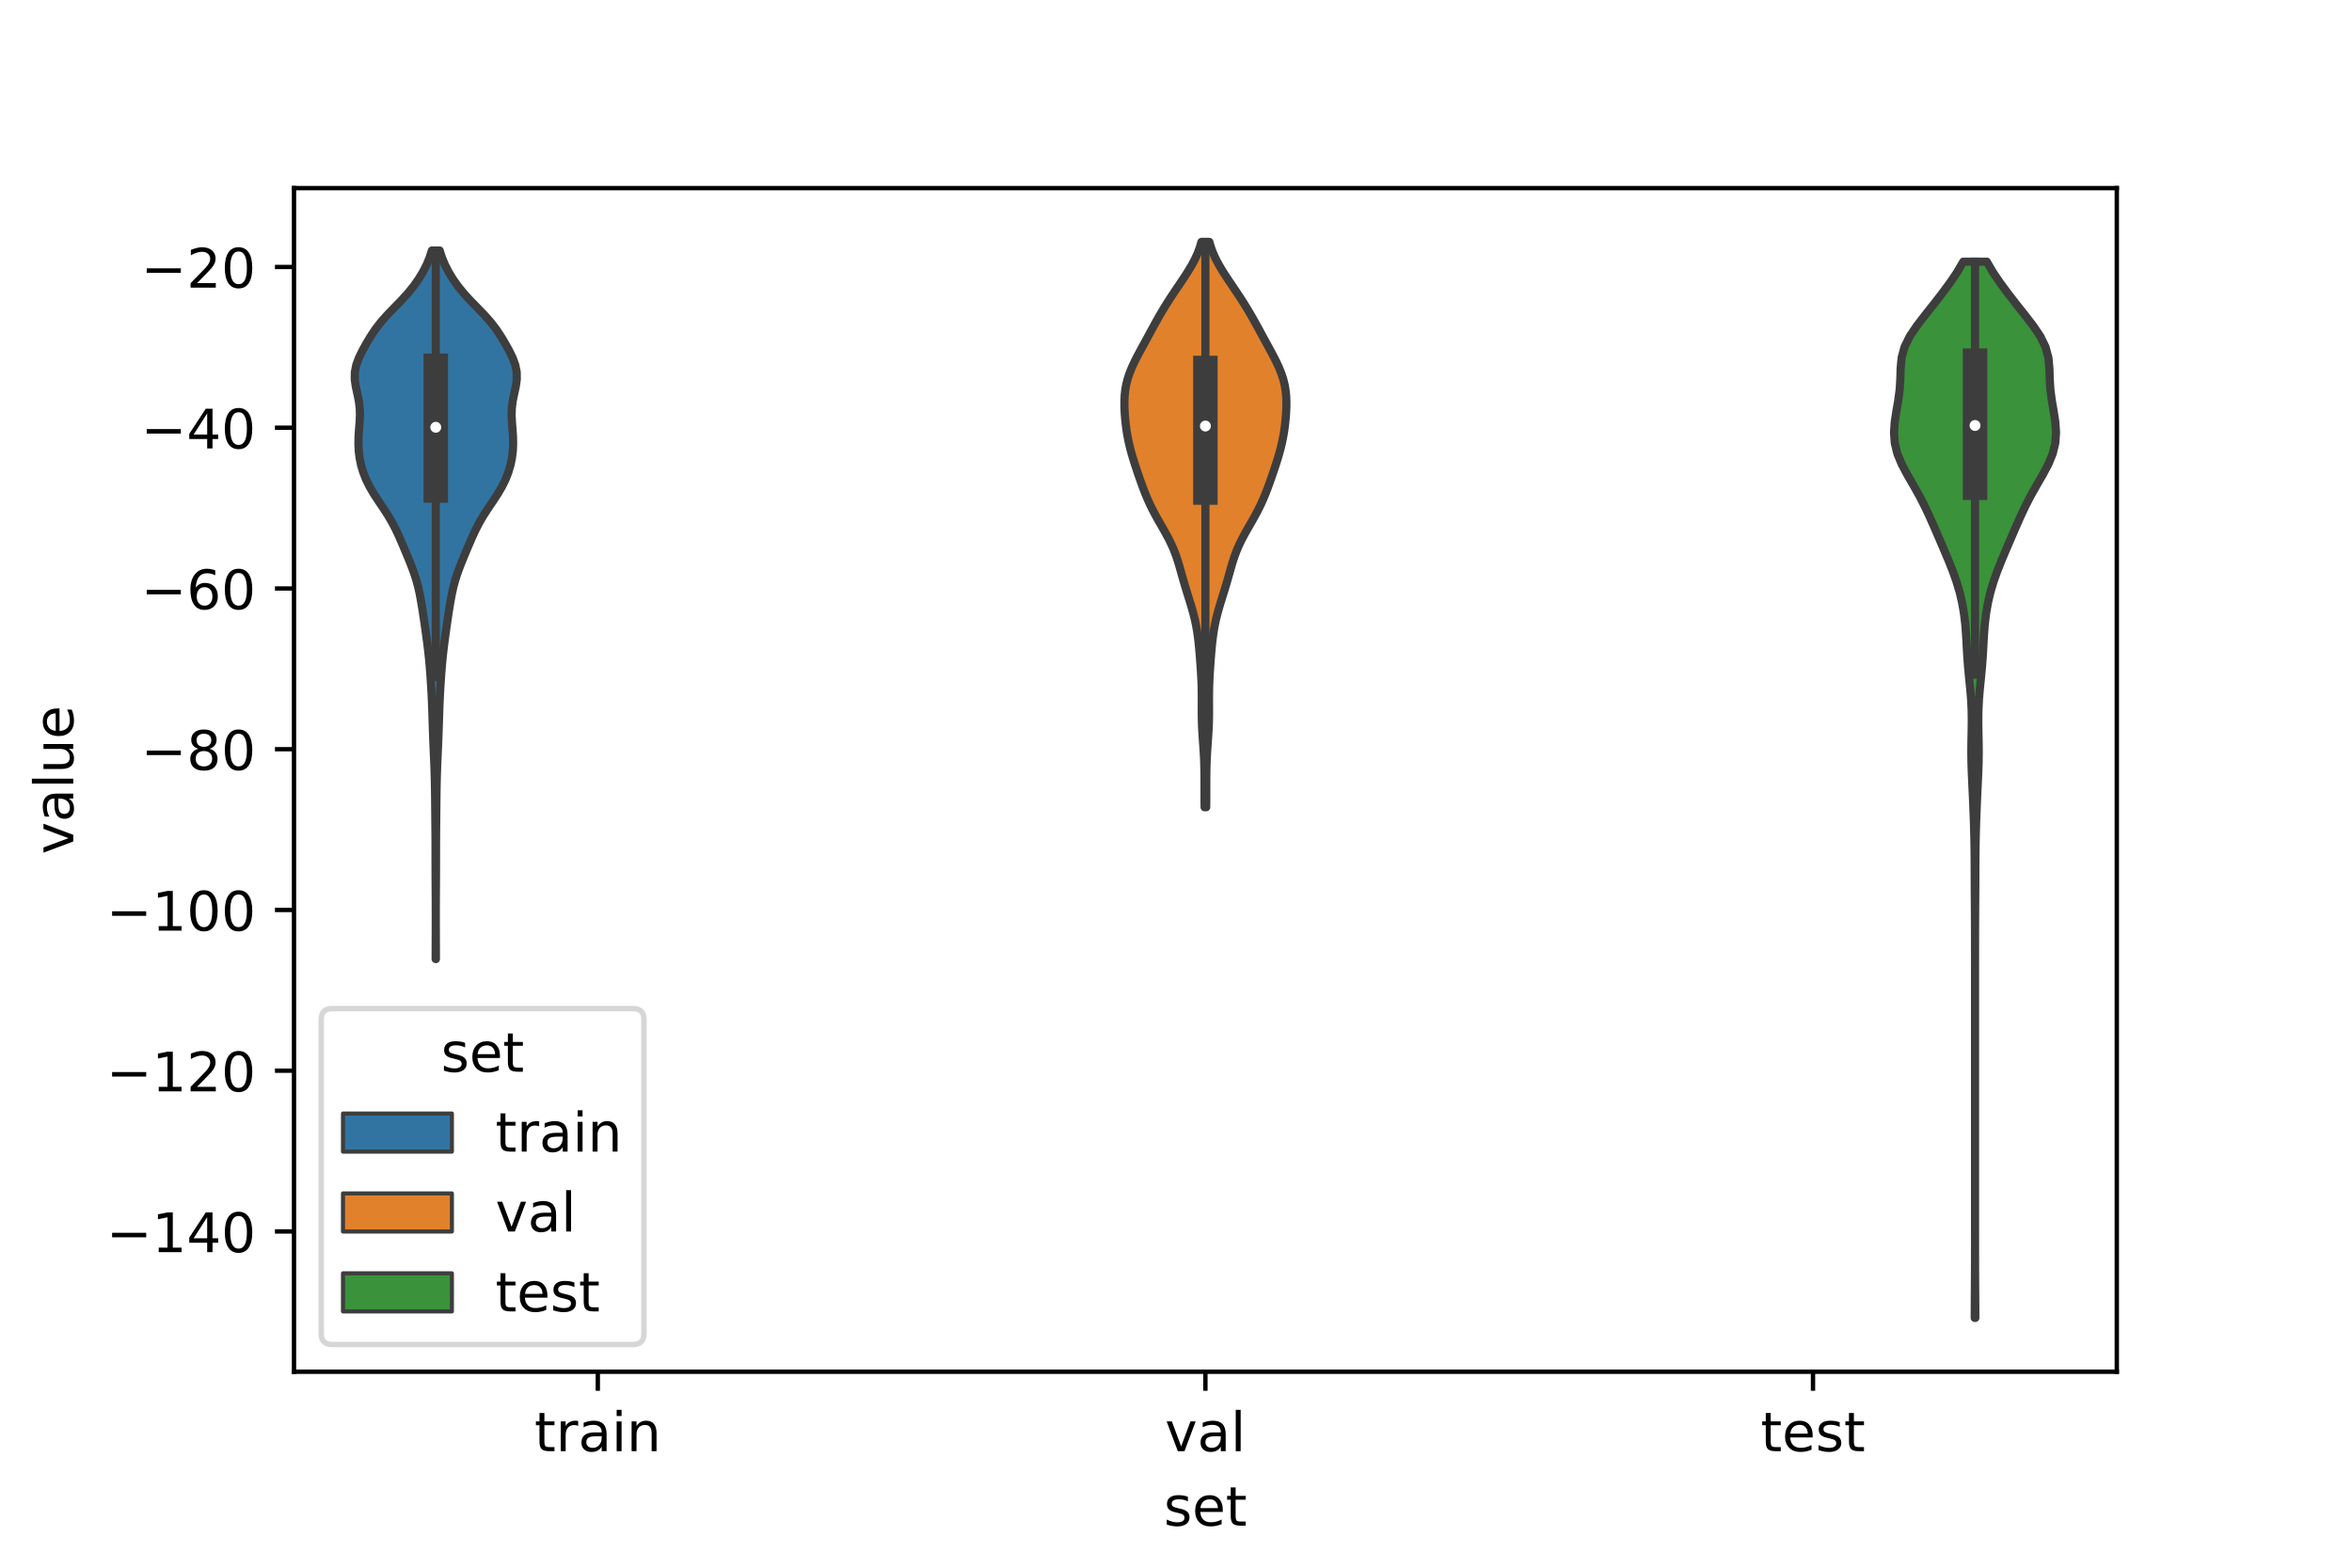 <?xml version="1.0" encoding="utf-8" standalone="no"?>
<!DOCTYPE svg PUBLIC "-//W3C//DTD SVG 1.1//EN"
  "http://www.w3.org/Graphics/SVG/1.1/DTD/svg11.dtd">
<!-- Created with matplotlib (https://matplotlib.org/) -->
<svg height="288pt" version="1.1" viewBox="0 0 432 288" width="432pt" xmlns="http://www.w3.org/2000/svg" xmlns:xlink="http://www.w3.org/1999/xlink">
 <defs>
  <style type="text/css">*{stroke-linecap:butt;stroke-linejoin:round;}</style>
 </defs>
 <g id="figure_1">
  <g id="patch_1">
   <path d="M 0 288 
L 432 288 
L 432 0 
L 0 0 
z
" style="fill:#ffffff;"/>
  </g>
  <g id="axes_1">
   <g id="patch_2">
    <path d="M 54 252 
L 388.8 252 
L 388.8 34.56 
L 54 34.56 
z
" style="fill:#ffffff;"/>
   </g>
   <g id="PolyCollection_1">
    <defs>
     <path d="M 80.065 -111.809 
L 80.015 -111.809 
L 80.017 -113.124 
L 80.022 -114.439 
L 80.027 -115.754 
L 80.032 -117.069 
L 80.035 -118.384 
L 80.036 -119.699 
L 80.035 -121.013 
L 80.031 -122.328 
L 80.024 -123.643 
L 80.016 -124.958 
L 80.008 -126.273 
L 80.001 -127.588 
L 79.997 -128.903 
L 79.995 -130.218 
L 79.994 -131.532 
L 79.992 -132.847 
L 79.986 -134.162 
L 79.977 -135.477 
L 79.964 -136.792 
L 79.951 -138.107 
L 79.938 -139.422 
L 79.925 -140.737 
L 79.911 -142.051 
L 79.891 -143.366 
L 79.864 -144.681 
L 79.827 -145.996 
L 79.78 -147.311 
L 79.724 -148.626 
L 79.666 -149.941 
L 79.609 -151.256 
L 79.558 -152.57 
L 79.511 -153.885 
L 79.469 -155.2 
L 79.427 -156.515 
L 79.383 -157.83 
L 79.332 -159.145 
L 79.27 -160.46 
L 79.196 -161.775 
L 79.112 -163.09 
L 79.02 -164.404 
L 78.916 -165.719 
L 78.795 -167.034 
L 78.653 -168.349 
L 78.494 -169.664 
L 78.321 -170.979 
L 78.14 -172.294 
L 77.953 -173.609 
L 77.758 -174.923 
L 77.554 -176.238 
L 77.336 -177.553 
L 77.093 -178.868 
L 76.802 -180.183 
L 76.444 -181.498 
L 76.014 -182.813 
L 75.524 -184.128 
L 74.996 -185.442 
L 74.45 -186.757 
L 73.892 -188.072 
L 73.319 -189.387 
L 72.708 -190.702 
L 72.028 -192.017 
L 71.257 -193.332 
L 70.404 -194.647 
L 69.514 -195.961 
L 68.655 -197.276 
L 67.885 -198.591 
L 67.236 -199.906 
L 66.717 -201.221 
L 66.322 -202.536 
L 66.048 -203.851 
L 65.887 -205.166 
L 65.83 -206.48 
L 65.857 -207.795 
L 65.943 -209.11 
L 66.047 -210.425 
L 66.11 -211.74 
L 66.071 -213.055 
L 65.901 -214.37 
L 65.63 -215.685 
L 65.344 -217 
L 65.16 -218.314 
L 65.175 -219.629 
L 65.434 -220.944 
L 65.919 -222.259 
L 66.559 -223.574 
L 67.286 -224.889 
L 68.072 -226.204 
L 68.947 -227.519 
L 69.96 -228.833 
L 71.127 -230.148 
L 72.398 -231.463 
L 73.68 -232.778 
L 74.882 -234.093 
L 75.952 -235.408 
L 76.882 -236.723 
L 77.681 -238.038 
L 78.355 -239.352 
L 78.902 -240.667 
L 79.321 -241.982 
L 80.759 -241.982 
L 80.759 -241.982 
L 81.178 -240.667 
L 81.725 -239.352 
L 82.399 -238.038 
L 83.198 -236.723 
L 84.128 -235.408 
L 85.198 -234.093 
L 86.4 -232.778 
L 87.682 -231.463 
L 88.953 -230.148 
L 90.12 -228.833 
L 91.133 -227.519 
L 92.008 -226.204 
L 92.794 -224.889 
L 93.521 -223.574 
L 94.161 -222.259 
L 94.646 -220.944 
L 94.905 -219.629 
L 94.92 -218.314 
L 94.736 -217 
L 94.45 -215.685 
L 94.179 -214.37 
L 94.009 -213.055 
L 93.97 -211.74 
L 94.033 -210.425 
L 94.137 -209.11 
L 94.223 -207.795 
L 94.25 -206.48 
L 94.193 -205.166 
L 94.032 -203.851 
L 93.758 -202.536 
L 93.363 -201.221 
L 92.844 -199.906 
L 92.195 -198.591 
L 91.425 -197.276 
L 90.566 -195.961 
L 89.676 -194.647 
L 88.823 -193.332 
L 88.052 -192.017 
L 87.372 -190.702 
L 86.761 -189.387 
L 86.188 -188.072 
L 85.63 -186.757 
L 85.084 -185.442 
L 84.556 -184.128 
L 84.066 -182.813 
L 83.636 -181.498 
L 83.278 -180.183 
L 82.987 -178.868 
L 82.744 -177.553 
L 82.526 -176.238 
L 82.322 -174.923 
L 82.127 -173.609 
L 81.94 -172.294 
L 81.759 -170.979 
L 81.586 -169.664 
L 81.427 -168.349 
L 81.285 -167.034 
L 81.164 -165.719 
L 81.06 -164.404 
L 80.968 -163.09 
L 80.884 -161.775 
L 80.81 -160.46 
L 80.748 -159.145 
L 80.697 -157.83 
L 80.653 -156.515 
L 80.611 -155.2 
L 80.569 -153.885 
L 80.522 -152.57 
L 80.471 -151.256 
L 80.414 -149.941 
L 80.356 -148.626 
L 80.3 -147.311 
L 80.253 -145.996 
L 80.216 -144.681 
L 80.189 -143.366 
L 80.169 -142.051 
L 80.155 -140.737 
L 80.142 -139.422 
L 80.129 -138.107 
L 80.116 -136.792 
L 80.103 -135.477 
L 80.094 -134.162 
L 80.088 -132.847 
L 80.086 -131.532 
L 80.085 -130.218 
L 80.083 -128.903 
L 80.079 -127.588 
L 80.072 -126.273 
L 80.064 -124.958 
L 80.056 -123.643 
L 80.049 -122.328 
L 80.045 -121.013 
L 80.044 -119.699 
L 80.045 -118.384 
L 80.048 -117.069 
L 80.053 -115.754 
L 80.058 -114.439 
L 80.063 -113.124 
L 80.065 -111.809 
z
" id="m40cc98c087" style="stroke:#3d3d3d;stroke-width:1.5;"/>
    </defs>
    <g clip-path="url(#p423069443e)">
     <use style="fill:#3274a1;stroke:#3d3d3d;stroke-width:1.5;" x="0" xlink:href="#m40cc98c087" y="288"/>
    </g>
   </g>
   <g id="PolyCollection_2">
    <defs>
     <path d="M 221.545 -139.699 
L 221.255 -139.699 
L 221.243 -140.748 
L 221.237 -141.798 
L 221.235 -142.847 
L 221.235 -143.896 
L 221.234 -144.945 
L 221.226 -145.994 
L 221.207 -147.043 
L 221.175 -148.092 
L 221.127 -149.141 
L 221.065 -150.19 
L 220.994 -151.239 
L 220.919 -152.288 
L 220.85 -153.337 
L 220.793 -154.386 
L 220.754 -155.435 
L 220.734 -156.484 
L 220.729 -157.533 
L 220.733 -158.582 
L 220.736 -159.632 
L 220.731 -160.681 
L 220.712 -161.73 
L 220.677 -162.779 
L 220.626 -163.828 
L 220.563 -164.877 
L 220.492 -165.926 
L 220.414 -166.975 
L 220.331 -168.024 
L 220.238 -169.073 
L 220.13 -170.122 
L 220.002 -171.171 
L 219.845 -172.22 
L 219.654 -173.269 
L 219.427 -174.318 
L 219.163 -175.367 
L 218.869 -176.417 
L 218.552 -177.466 
L 218.225 -178.515 
L 217.898 -179.564 
L 217.58 -180.613 
L 217.276 -181.662 
L 216.981 -182.711 
L 216.686 -183.76 
L 216.374 -184.809 
L 216.027 -185.858 
L 215.631 -186.907 
L 215.175 -187.956 
L 214.661 -189.005 
L 214.098 -190.054 
L 213.504 -191.103 
L 212.9 -192.152 
L 212.31 -193.201 
L 211.751 -194.251 
L 211.232 -195.3 
L 210.758 -196.349 
L 210.323 -197.398 
L 209.919 -198.447 
L 209.537 -199.496 
L 209.169 -200.545 
L 208.811 -201.594 
L 208.464 -202.643 
L 208.132 -203.692 
L 207.822 -204.741 
L 207.541 -205.79 
L 207.295 -206.839 
L 207.087 -207.888 
L 206.914 -208.937 
L 206.774 -209.986 
L 206.663 -211.035 
L 206.58 -212.085 
L 206.53 -213.134 
L 206.52 -214.183 
L 206.562 -215.232 
L 206.668 -216.281 
L 206.849 -217.33 
L 207.114 -218.379 
L 207.462 -219.428 
L 207.886 -220.477 
L 208.373 -221.526 
L 208.905 -222.575 
L 209.465 -223.624 
L 210.037 -224.673 
L 210.609 -225.722 
L 211.179 -226.771 
L 211.749 -227.82 
L 212.326 -228.87 
L 212.918 -229.919 
L 213.532 -230.968 
L 214.172 -232.017 
L 214.838 -233.066 
L 215.527 -234.115 
L 216.232 -235.164 
L 216.942 -236.213 
L 217.641 -237.262 
L 218.311 -238.311 
L 218.933 -239.36 
L 219.49 -240.409 
L 219.967 -241.458 
L 220.36 -242.507 
L 220.669 -243.556 
L 222.131 -243.556 
L 222.131 -243.556 
L 222.44 -242.507 
L 222.833 -241.458 
L 223.31 -240.409 
L 223.867 -239.36 
L 224.489 -238.311 
L 225.159 -237.262 
L 225.858 -236.213 
L 226.568 -235.164 
L 227.273 -234.115 
L 227.962 -233.066 
L 228.628 -232.017 
L 229.268 -230.968 
L 229.882 -229.919 
L 230.474 -228.87 
L 231.051 -227.82 
L 231.621 -226.771 
L 232.191 -225.722 
L 232.763 -224.673 
L 233.335 -223.624 
L 233.895 -222.575 
L 234.427 -221.526 
L 234.914 -220.477 
L 235.338 -219.428 
L 235.686 -218.379 
L 235.951 -217.33 
L 236.132 -216.281 
L 236.238 -215.232 
L 236.28 -214.183 
L 236.27 -213.134 
L 236.22 -212.085 
L 236.137 -211.035 
L 236.026 -209.986 
L 235.886 -208.937 
L 235.713 -207.888 
L 235.505 -206.839 
L 235.259 -205.79 
L 234.978 -204.741 
L 234.668 -203.692 
L 234.336 -202.643 
L 233.989 -201.594 
L 233.631 -200.545 
L 233.263 -199.496 
L 232.881 -198.447 
L 232.477 -197.398 
L 232.042 -196.349 
L 231.568 -195.3 
L 231.049 -194.251 
L 230.49 -193.201 
L 229.9 -192.152 
L 229.296 -191.103 
L 228.702 -190.054 
L 228.139 -189.005 
L 227.625 -187.956 
L 227.169 -186.907 
L 226.773 -185.858 
L 226.426 -184.809 
L 226.114 -183.76 
L 225.819 -182.711 
L 225.524 -181.662 
L 225.22 -180.613 
L 224.902 -179.564 
L 224.575 -178.515 
L 224.248 -177.466 
L 223.931 -176.417 
L 223.637 -175.367 
L 223.373 -174.318 
L 223.146 -173.269 
L 222.955 -172.22 
L 222.798 -171.171 
L 222.67 -170.122 
L 222.562 -169.073 
L 222.469 -168.024 
L 222.386 -166.975 
L 222.308 -165.926 
L 222.237 -164.877 
L 222.174 -163.828 
L 222.123 -162.779 
L 222.088 -161.73 
L 222.069 -160.681 
L 222.064 -159.632 
L 222.067 -158.582 
L 222.071 -157.533 
L 222.066 -156.484 
L 222.046 -155.435 
L 222.007 -154.386 
L 221.95 -153.337 
L 221.881 -152.288 
L 221.806 -151.239 
L 221.735 -150.19 
L 221.673 -149.141 
L 221.625 -148.092 
L 221.593 -147.043 
L 221.574 -145.994 
L 221.566 -144.945 
L 221.565 -143.896 
L 221.565 -142.847 
L 221.563 -141.798 
L 221.557 -140.748 
L 221.545 -139.699 
z
" id="mf3808bfe05" style="stroke:#3d3d3d;stroke-width:1.5;"/>
    </defs>
    <g clip-path="url(#p423069443e)">
     <use style="fill:#e1812c;stroke:#3d3d3d;stroke-width:1.5;" x="0" xlink:href="#mf3808bfe05" y="288"/>
    </g>
   </g>
   <g id="PolyCollection_3">
    <defs>
     <path d="M 362.815 -45.884 
L 362.705 -45.884 
L 362.71 -47.844 
L 362.721 -49.804 
L 362.735 -51.764 
L 362.747 -53.724 
L 362.754 -55.684 
L 362.758 -57.644 
L 362.759 -59.604 
L 362.76 -61.564 
L 362.76 -63.524 
L 362.76 -65.484 
L 362.76 -67.444 
L 362.76 -69.405 
L 362.76 -71.365 
L 362.76 -73.325 
L 362.76 -75.285 
L 362.76 -77.245 
L 362.76 -79.205 
L 362.76 -81.165 
L 362.76 -83.125 
L 362.76 -85.085 
L 362.76 -87.045 
L 362.76 -89.005 
L 362.76 -90.965 
L 362.76 -92.926 
L 362.76 -94.886 
L 362.76 -96.846 
L 362.76 -98.806 
L 362.76 -100.766 
L 362.76 -102.726 
L 362.76 -104.686 
L 362.76 -106.646 
L 362.76 -108.606 
L 362.76 -110.566 
L 362.759 -112.526 
L 362.758 -114.486 
L 362.755 -116.446 
L 362.749 -118.407 
L 362.738 -120.367 
L 362.725 -122.327 
L 362.711 -124.287 
L 362.701 -126.247 
L 362.695 -128.207 
L 362.688 -130.167 
L 362.67 -132.127 
L 362.636 -134.087 
L 362.583 -136.047 
L 362.517 -138.007 
L 362.441 -139.967 
L 362.357 -141.927 
L 362.264 -143.888 
L 362.174 -145.848 
L 362.105 -147.808 
L 362.079 -149.768 
L 362.097 -151.728 
L 362.138 -153.688 
L 362.163 -155.648 
L 362.135 -157.608 
L 362.035 -159.568 
L 361.869 -161.528 
L 361.672 -163.488 
L 361.484 -165.448 
L 361.337 -167.408 
L 361.226 -169.369 
L 361.119 -171.329 
L 360.969 -173.289 
L 360.738 -175.249 
L 360.401 -177.209 
L 359.944 -179.169 
L 359.362 -181.129 
L 358.667 -183.089 
L 357.887 -185.049 
L 357.06 -187.009 
L 356.218 -188.969 
L 355.371 -190.929 
L 354.507 -192.89 
L 353.592 -194.85 
L 352.59 -196.81 
L 351.491 -198.77 
L 350.354 -200.73 
L 349.307 -202.69 
L 348.496 -204.65 
L 348.017 -206.61 
L 347.88 -208.57 
L 348.018 -210.53 
L 348.321 -212.49 
L 348.66 -214.45 
L 348.918 -216.41 
L 349.039 -218.371 
L 349.096 -220.331 
L 349.282 -222.291 
L 349.81 -224.251 
L 350.771 -226.211 
L 352.092 -228.171 
L 353.604 -230.131 
L 355.158 -232.091 
L 356.678 -234.051 
L 358.129 -236.011 
L 359.463 -237.971 
L 360.605 -239.931 
L 364.915 -239.931 
L 364.915 -239.931 
L 366.057 -237.971 
L 367.391 -236.011 
L 368.842 -234.051 
L 370.362 -232.091 
L 371.916 -230.131 
L 373.428 -228.171 
L 374.749 -226.211 
L 375.71 -224.251 
L 376.238 -222.291 
L 376.424 -220.331 
L 376.481 -218.371 
L 376.602 -216.41 
L 376.86 -214.45 
L 377.199 -212.49 
L 377.502 -210.53 
L 377.64 -208.57 
L 377.503 -206.61 
L 377.024 -204.65 
L 376.213 -202.69 
L 375.166 -200.73 
L 374.029 -198.77 
L 372.93 -196.81 
L 371.928 -194.85 
L 371.013 -192.89 
L 370.149 -190.929 
L 369.302 -188.969 
L 368.46 -187.009 
L 367.633 -185.049 
L 366.853 -183.089 
L 366.158 -181.129 
L 365.576 -179.169 
L 365.119 -177.209 
L 364.782 -175.249 
L 364.551 -173.289 
L 364.401 -171.329 
L 364.294 -169.369 
L 364.183 -167.408 
L 364.036 -165.448 
L 363.848 -163.488 
L 363.651 -161.528 
L 363.485 -159.568 
L 363.385 -157.608 
L 363.357 -155.648 
L 363.382 -153.688 
L 363.423 -151.728 
L 363.441 -149.768 
L 363.415 -147.808 
L 363.346 -145.848 
L 363.256 -143.888 
L 363.163 -141.927 
L 363.079 -139.967 
L 363.003 -138.007 
L 362.937 -136.047 
L 362.884 -134.087 
L 362.85 -132.127 
L 362.832 -130.167 
L 362.825 -128.207 
L 362.819 -126.247 
L 362.809 -124.287 
L 362.795 -122.327 
L 362.782 -120.367 
L 362.771 -118.407 
L 362.765 -116.446 
L 362.762 -114.486 
L 362.761 -112.526 
L 362.76 -110.566 
L 362.76 -108.606 
L 362.76 -106.646 
L 362.76 -104.686 
L 362.76 -102.726 
L 362.76 -100.766 
L 362.76 -98.806 
L 362.76 -96.846 
L 362.76 -94.886 
L 362.76 -92.926 
L 362.76 -90.965 
L 362.76 -89.005 
L 362.76 -87.045 
L 362.76 -85.085 
L 362.76 -83.125 
L 362.76 -81.165 
L 362.76 -79.205 
L 362.76 -77.245 
L 362.76 -75.285 
L 362.76 -73.325 
L 362.76 -71.365 
L 362.76 -69.405 
L 362.76 -67.444 
L 362.76 -65.484 
L 362.76 -63.524 
L 362.76 -61.564 
L 362.761 -59.604 
L 362.762 -57.644 
L 362.766 -55.684 
L 362.773 -53.724 
L 362.785 -51.764 
L 362.799 -49.804 
L 362.81 -47.844 
L 362.815 -45.884 
z
" id="m0f285795aa" style="stroke:#3d3d3d;stroke-width:1.5;"/>
    </defs>
    <g clip-path="url(#p423069443e)">
     <use style="fill:#3a923a;stroke:#3d3d3d;stroke-width:1.5;" x="0" xlink:href="#m0f285795aa" y="288"/>
    </g>
   </g>
   <g id="patch_3">
    <path clip-path="url(#p423069443e)" d="M 109.8 19.516 
L 109.8 19.516 
L 109.8 19.516 
L 109.8 19.516 
z
" style="fill:#3274a1;stroke:#3d3d3d;stroke-linejoin:miter;stroke-width:0.75;"/>
   </g>
   <g id="patch_4">
    <path clip-path="url(#p423069443e)" d="M 109.8 19.516 
L 109.8 19.516 
L 109.8 19.516 
L 109.8 19.516 
z
" style="fill:#e1812c;stroke:#3d3d3d;stroke-linejoin:miter;stroke-width:0.75;"/>
   </g>
   <g id="patch_5">
    <path clip-path="url(#p423069443e)" d="M 109.8 19.516 
L 109.8 19.516 
L 109.8 19.516 
L 109.8 19.516 
z
" style="fill:#3a923a;stroke:#3d3d3d;stroke-linejoin:miter;stroke-width:0.75;"/>
   </g>
   <g id="matplotlib.axis_1">
    <g id="xtick_1">
     <g id="line2d_1">
      <defs>
       <path d="M 0 0 
L 0 3.5 
" id="m84d9a824ad" style="stroke:#000000;stroke-width:0.8;"/>
      </defs>
      <g>
       <use style="stroke:#000000;stroke-width:0.8;" x="109.8" xlink:href="#m84d9a824ad" y="252"/>
      </g>
     </g>
     <g id="text_1">
      <!-- train -->
      <g transform="translate(98.162 266.598)scale(0.1 -0.1)">
       <defs>
        <path d="M 18.312 70.219 
L 18.312 54.688 
L 36.812 54.688 
L 36.812 47.703 
L 18.312 47.703 
L 18.312 18.016 
Q 18.312 11.328 20.141 9.422 
Q 21.969 7.516 27.594 7.516 
L 36.812 7.516 
L 36.812 0 
L 27.594 0 
Q 17.188 0 13.234 3.875 
Q 9.281 7.766 9.281 18.016 
L 9.281 47.703 
L 2.688 47.703 
L 2.688 54.688 
L 9.281 54.688 
L 9.281 70.219 
z
" id="DejaVuSans-116"/>
        <path d="M 41.109 46.297 
Q 39.594 47.172 37.812 47.578 
Q 36.031 48 33.891 48 
Q 26.266 48 22.188 43.047 
Q 18.109 38.094 18.109 28.812 
L 18.109 0 
L 9.078 0 
L 9.078 54.688 
L 18.109 54.688 
L 18.109 46.188 
Q 20.953 51.172 25.484 53.578 
Q 30.031 56 36.531 56 
Q 37.453 56 38.578 55.875 
Q 39.703 55.766 41.062 55.516 
z
" id="DejaVuSans-114"/>
        <path d="M 34.281 27.484 
Q 23.391 27.484 19.188 25 
Q 14.984 22.516 14.984 16.5 
Q 14.984 11.719 18.141 8.906 
Q 21.297 6.109 26.703 6.109 
Q 34.188 6.109 38.703 11.406 
Q 43.219 16.703 43.219 25.484 
L 43.219 27.484 
z
M 52.203 31.203 
L 52.203 0 
L 43.219 0 
L 43.219 8.297 
Q 40.141 3.328 35.547 0.953 
Q 30.953 -1.422 24.312 -1.422 
Q 15.922 -1.422 10.953 3.297 
Q 6 8.016 6 15.922 
Q 6 25.141 12.172 29.828 
Q 18.359 34.516 30.609 34.516 
L 43.219 34.516 
L 43.219 35.406 
Q 43.219 41.609 39.141 45 
Q 35.062 48.391 27.688 48.391 
Q 23 48.391 18.547 47.266 
Q 14.109 46.141 10.016 43.891 
L 10.016 52.203 
Q 14.938 54.109 19.578 55.047 
Q 24.219 56 28.609 56 
Q 40.484 56 46.344 49.844 
Q 52.203 43.703 52.203 31.203 
z
" id="DejaVuSans-97"/>
        <path d="M 9.422 54.688 
L 18.406 54.688 
L 18.406 0 
L 9.422 0 
z
M 9.422 75.984 
L 18.406 75.984 
L 18.406 64.594 
L 9.422 64.594 
z
" id="DejaVuSans-105"/>
        <path d="M 54.891 33.016 
L 54.891 0 
L 45.906 0 
L 45.906 32.719 
Q 45.906 40.484 42.875 44.328 
Q 39.844 48.188 33.797 48.188 
Q 26.516 48.188 22.312 43.547 
Q 18.109 38.922 18.109 30.906 
L 18.109 0 
L 9.078 0 
L 9.078 54.688 
L 18.109 54.688 
L 18.109 46.188 
Q 21.344 51.125 25.703 53.562 
Q 30.078 56 35.797 56 
Q 45.219 56 50.047 50.172 
Q 54.891 44.344 54.891 33.016 
z
" id="DejaVuSans-110"/>
       </defs>
       <use xlink:href="#DejaVuSans-116"/>
       <use x="39.209" xlink:href="#DejaVuSans-114"/>
       <use x="80.322" xlink:href="#DejaVuSans-97"/>
       <use x="141.602" xlink:href="#DejaVuSans-105"/>
       <use x="169.385" xlink:href="#DejaVuSans-110"/>
      </g>
     </g>
    </g>
    <g id="xtick_2">
     <g id="line2d_2">
      <g>
       <use style="stroke:#000000;stroke-width:0.8;" x="221.4" xlink:href="#m84d9a824ad" y="252"/>
      </g>
     </g>
     <g id="text_2">
      <!-- val -->
      <g transform="translate(213.988 266.598)scale(0.1 -0.1)">
       <defs>
        <path d="M 2.984 54.688 
L 12.5 54.688 
L 29.594 8.797 
L 46.688 54.688 
L 56.203 54.688 
L 35.688 0 
L 23.484 0 
z
" id="DejaVuSans-118"/>
        <path d="M 9.422 75.984 
L 18.406 75.984 
L 18.406 0 
L 9.422 0 
z
" id="DejaVuSans-108"/>
       </defs>
       <use xlink:href="#DejaVuSans-118"/>
       <use x="59.18" xlink:href="#DejaVuSans-97"/>
       <use x="120.459" xlink:href="#DejaVuSans-108"/>
      </g>
     </g>
    </g>
    <g id="xtick_3">
     <g id="line2d_3">
      <g>
       <use style="stroke:#000000;stroke-width:0.8;" x="333" xlink:href="#m84d9a824ad" y="252"/>
      </g>
     </g>
     <g id="text_3">
      <!-- test -->
      <g transform="translate(323.398 266.598)scale(0.1 -0.1)">
       <defs>
        <path d="M 56.203 29.594 
L 56.203 25.203 
L 14.891 25.203 
Q 15.484 15.922 20.484 11.062 
Q 25.484 6.203 34.422 6.203 
Q 39.594 6.203 44.453 7.469 
Q 49.312 8.734 54.109 11.281 
L 54.109 2.781 
Q 49.266 0.734 44.188 -0.344 
Q 39.109 -1.422 33.891 -1.422 
Q 20.797 -1.422 13.156 6.188 
Q 5.516 13.812 5.516 26.812 
Q 5.516 40.234 12.766 48.109 
Q 20.016 56 32.328 56 
Q 43.359 56 49.781 48.891 
Q 56.203 41.797 56.203 29.594 
z
M 47.219 32.234 
Q 47.125 39.594 43.094 43.984 
Q 39.062 48.391 32.422 48.391 
Q 24.906 48.391 20.391 44.141 
Q 15.875 39.891 15.188 32.172 
z
" id="DejaVuSans-101"/>
        <path d="M 44.281 53.078 
L 44.281 44.578 
Q 40.484 46.531 36.375 47.5 
Q 32.281 48.484 27.875 48.484 
Q 21.188 48.484 17.844 46.438 
Q 14.5 44.391 14.5 40.281 
Q 14.5 37.156 16.891 35.375 
Q 19.281 33.594 26.516 31.984 
L 29.594 31.297 
Q 39.156 29.25 43.188 25.516 
Q 47.219 21.781 47.219 15.094 
Q 47.219 7.469 41.188 3.016 
Q 35.156 -1.422 24.609 -1.422 
Q 20.219 -1.422 15.453 -0.562 
Q 10.688 0.297 5.422 2 
L 5.422 11.281 
Q 10.406 8.688 15.234 7.391 
Q 20.062 6.109 24.812 6.109 
Q 31.156 6.109 34.562 8.281 
Q 37.984 10.453 37.984 14.406 
Q 37.984 18.062 35.516 20.016 
Q 33.062 21.969 24.703 23.781 
L 21.578 24.516 
Q 13.234 26.266 9.516 29.906 
Q 5.812 33.547 5.812 39.891 
Q 5.812 47.609 11.281 51.797 
Q 16.75 56 26.812 56 
Q 31.781 56 36.172 55.266 
Q 40.578 54.547 44.281 53.078 
z
" id="DejaVuSans-115"/>
       </defs>
       <use xlink:href="#DejaVuSans-116"/>
       <use x="39.209" xlink:href="#DejaVuSans-101"/>
       <use x="100.732" xlink:href="#DejaVuSans-115"/>
       <use x="152.832" xlink:href="#DejaVuSans-116"/>
      </g>
     </g>
    </g>
    <g id="text_4">
     <!-- set -->
     <g transform="translate(213.759 280.277)scale(0.1 -0.1)">
      <use xlink:href="#DejaVuSans-115"/>
      <use x="52.1" xlink:href="#DejaVuSans-101"/>
      <use x="113.623" xlink:href="#DejaVuSans-116"/>
     </g>
    </g>
   </g>
   <g id="matplotlib.axis_2">
    <g id="ytick_1">
     <g id="line2d_4">
      <defs>
       <path d="M 0 0 
L -3.5 0 
" id="m6ee2cd0a64" style="stroke:#000000;stroke-width:0.8;"/>
      </defs>
      <g>
       <use style="stroke:#000000;stroke-width:0.8;" x="54" xlink:href="#m6ee2cd0a64" y="226.228"/>
      </g>
     </g>
     <g id="text_5">
      <!-- −140 -->
      <g transform="translate(19.533 230.027)scale(0.1 -0.1)">
       <defs>
        <path d="M 10.594 35.5 
L 73.188 35.5 
L 73.188 27.203 
L 10.594 27.203 
z
" id="DejaVuSans-8722"/>
        <path d="M 12.406 8.297 
L 28.516 8.297 
L 28.516 63.922 
L 10.984 60.406 
L 10.984 69.391 
L 28.422 72.906 
L 38.281 72.906 
L 38.281 8.297 
L 54.391 8.297 
L 54.391 0 
L 12.406 0 
z
" id="DejaVuSans-49"/>
        <path d="M 37.797 64.312 
L 12.891 25.391 
L 37.797 25.391 
z
M 35.203 72.906 
L 47.609 72.906 
L 47.609 25.391 
L 58.016 25.391 
L 58.016 17.188 
L 47.609 17.188 
L 47.609 0 
L 37.797 0 
L 37.797 17.188 
L 4.891 17.188 
L 4.891 26.703 
z
" id="DejaVuSans-52"/>
        <path d="M 31.781 66.406 
Q 24.172 66.406 20.328 58.906 
Q 16.5 51.422 16.5 36.375 
Q 16.5 21.391 20.328 13.891 
Q 24.172 6.391 31.781 6.391 
Q 39.453 6.391 43.281 13.891 
Q 47.125 21.391 47.125 36.375 
Q 47.125 51.422 43.281 58.906 
Q 39.453 66.406 31.781 66.406 
z
M 31.781 74.219 
Q 44.047 74.219 50.516 64.516 
Q 56.984 54.828 56.984 36.375 
Q 56.984 17.969 50.516 8.266 
Q 44.047 -1.422 31.781 -1.422 
Q 19.531 -1.422 13.062 8.266 
Q 6.594 17.969 6.594 36.375 
Q 6.594 54.828 13.062 64.516 
Q 19.531 74.219 31.781 74.219 
z
" id="DejaVuSans-48"/>
       </defs>
       <use xlink:href="#DejaVuSans-8722"/>
       <use x="83.789" xlink:href="#DejaVuSans-49"/>
       <use x="147.412" xlink:href="#DejaVuSans-52"/>
       <use x="211.035" xlink:href="#DejaVuSans-48"/>
      </g>
     </g>
    </g>
    <g id="ytick_2">
     <g id="line2d_5">
      <g>
       <use style="stroke:#000000;stroke-width:0.8;" x="54" xlink:href="#m6ee2cd0a64" y="196.697"/>
      </g>
     </g>
     <g id="text_6">
      <!-- −120 -->
      <g transform="translate(19.533 200.497)scale(0.1 -0.1)">
       <defs>
        <path d="M 19.188 8.297 
L 53.609 8.297 
L 53.609 0 
L 7.328 0 
L 7.328 8.297 
Q 12.938 14.109 22.625 23.891 
Q 32.328 33.688 34.812 36.531 
Q 39.547 41.844 41.422 45.531 
Q 43.312 49.219 43.312 52.781 
Q 43.312 58.594 39.234 62.25 
Q 35.156 65.922 28.609 65.922 
Q 23.969 65.922 18.812 64.312 
Q 13.672 62.703 7.812 59.422 
L 7.812 69.391 
Q 13.766 71.781 18.938 73 
Q 24.125 74.219 28.422 74.219 
Q 39.75 74.219 46.484 68.547 
Q 53.219 62.891 53.219 53.422 
Q 53.219 48.922 51.531 44.891 
Q 49.859 40.875 45.406 35.406 
Q 44.188 33.984 37.641 27.219 
Q 31.109 20.453 19.188 8.297 
z
" id="DejaVuSans-50"/>
       </defs>
       <use xlink:href="#DejaVuSans-8722"/>
       <use x="83.789" xlink:href="#DejaVuSans-49"/>
       <use x="147.412" xlink:href="#DejaVuSans-50"/>
       <use x="211.035" xlink:href="#DejaVuSans-48"/>
      </g>
     </g>
    </g>
    <g id="ytick_3">
     <g id="line2d_6">
      <g>
       <use style="stroke:#000000;stroke-width:0.8;" x="54" xlink:href="#m6ee2cd0a64" y="167.167"/>
      </g>
     </g>
     <g id="text_7">
      <!-- −100 -->
      <g transform="translate(19.533 170.966)scale(0.1 -0.1)">
       <use xlink:href="#DejaVuSans-8722"/>
       <use x="83.789" xlink:href="#DejaVuSans-49"/>
       <use x="147.412" xlink:href="#DejaVuSans-48"/>
       <use x="211.035" xlink:href="#DejaVuSans-48"/>
      </g>
     </g>
    </g>
    <g id="ytick_4">
     <g id="line2d_7">
      <g>
       <use style="stroke:#000000;stroke-width:0.8;" x="54" xlink:href="#m6ee2cd0a64" y="137.637"/>
      </g>
     </g>
     <g id="text_8">
      <!-- −80 -->
      <g transform="translate(25.895 141.436)scale(0.1 -0.1)">
       <defs>
        <path d="M 31.781 34.625 
Q 24.75 34.625 20.719 30.859 
Q 16.703 27.094 16.703 20.516 
Q 16.703 13.922 20.719 10.156 
Q 24.75 6.391 31.781 6.391 
Q 38.812 6.391 42.859 10.172 
Q 46.922 13.969 46.922 20.516 
Q 46.922 27.094 42.891 30.859 
Q 38.875 34.625 31.781 34.625 
z
M 21.922 38.812 
Q 15.578 40.375 12.031 44.719 
Q 8.5 49.078 8.5 55.328 
Q 8.5 64.062 14.719 69.141 
Q 20.953 74.219 31.781 74.219 
Q 42.672 74.219 48.875 69.141 
Q 55.078 64.062 55.078 55.328 
Q 55.078 49.078 51.531 44.719 
Q 48 40.375 41.703 38.812 
Q 48.828 37.156 52.797 32.312 
Q 56.781 27.484 56.781 20.516 
Q 56.781 9.906 50.312 4.234 
Q 43.844 -1.422 31.781 -1.422 
Q 19.734 -1.422 13.25 4.234 
Q 6.781 9.906 6.781 20.516 
Q 6.781 27.484 10.781 32.312 
Q 14.797 37.156 21.922 38.812 
z
M 18.312 54.391 
Q 18.312 48.734 21.844 45.562 
Q 25.391 42.391 31.781 42.391 
Q 38.141 42.391 41.719 45.562 
Q 45.312 48.734 45.312 54.391 
Q 45.312 60.062 41.719 63.234 
Q 38.141 66.406 31.781 66.406 
Q 25.391 66.406 21.844 63.234 
Q 18.312 60.062 18.312 54.391 
z
" id="DejaVuSans-56"/>
       </defs>
       <use xlink:href="#DejaVuSans-8722"/>
       <use x="83.789" xlink:href="#DejaVuSans-56"/>
       <use x="147.412" xlink:href="#DejaVuSans-48"/>
      </g>
     </g>
    </g>
    <g id="ytick_5">
     <g id="line2d_8">
      <g>
       <use style="stroke:#000000;stroke-width:0.8;" x="54" xlink:href="#m6ee2cd0a64" y="108.107"/>
      </g>
     </g>
     <g id="text_9">
      <!-- −60 -->
      <g transform="translate(25.895 111.906)scale(0.1 -0.1)">
       <defs>
        <path d="M 33.016 40.375 
Q 26.375 40.375 22.484 35.828 
Q 18.609 31.297 18.609 23.391 
Q 18.609 15.531 22.484 10.953 
Q 26.375 6.391 33.016 6.391 
Q 39.656 6.391 43.531 10.953 
Q 47.406 15.531 47.406 23.391 
Q 47.406 31.297 43.531 35.828 
Q 39.656 40.375 33.016 40.375 
z
M 52.594 71.297 
L 52.594 62.312 
Q 48.875 64.062 45.094 64.984 
Q 41.312 65.922 37.594 65.922 
Q 27.828 65.922 22.672 59.328 
Q 17.531 52.734 16.797 39.406 
Q 19.672 43.656 24.016 45.922 
Q 28.375 48.188 33.594 48.188 
Q 44.578 48.188 50.953 41.516 
Q 57.328 34.859 57.328 23.391 
Q 57.328 12.156 50.688 5.359 
Q 44.047 -1.422 33.016 -1.422 
Q 20.359 -1.422 13.672 8.266 
Q 6.984 17.969 6.984 36.375 
Q 6.984 53.656 15.188 63.938 
Q 23.391 74.219 37.203 74.219 
Q 40.922 74.219 44.703 73.484 
Q 48.484 72.75 52.594 71.297 
z
" id="DejaVuSans-54"/>
       </defs>
       <use xlink:href="#DejaVuSans-8722"/>
       <use x="83.789" xlink:href="#DejaVuSans-54"/>
       <use x="147.412" xlink:href="#DejaVuSans-48"/>
      </g>
     </g>
    </g>
    <g id="ytick_6">
     <g id="line2d_9">
      <g>
       <use style="stroke:#000000;stroke-width:0.8;" x="54" xlink:href="#m6ee2cd0a64" y="78.577"/>
      </g>
     </g>
     <g id="text_10">
      <!-- −40 -->
      <g transform="translate(25.895 82.376)scale(0.1 -0.1)">
       <use xlink:href="#DejaVuSans-8722"/>
       <use x="83.789" xlink:href="#DejaVuSans-52"/>
       <use x="147.412" xlink:href="#DejaVuSans-48"/>
      </g>
     </g>
    </g>
    <g id="ytick_7">
     <g id="line2d_10">
      <g>
       <use style="stroke:#000000;stroke-width:0.8;" x="54" xlink:href="#m6ee2cd0a64" y="49.047"/>
      </g>
     </g>
     <g id="text_11">
      <!-- −20 -->
      <g transform="translate(25.895 52.846)scale(0.1 -0.1)">
       <use xlink:href="#DejaVuSans-8722"/>
       <use x="83.789" xlink:href="#DejaVuSans-50"/>
       <use x="147.412" xlink:href="#DejaVuSans-48"/>
      </g>
     </g>
    </g>
    <g id="text_12">
     <!-- value -->
     <g transform="translate(13.453 156.938)rotate(-90)scale(0.1 -0.1)">
      <defs>
       <path d="M 8.5 21.578 
L 8.5 54.688 
L 17.484 54.688 
L 17.484 21.922 
Q 17.484 14.156 20.5 10.266 
Q 23.531 6.391 29.594 6.391 
Q 36.859 6.391 41.078 11.031 
Q 45.312 15.672 45.312 23.688 
L 45.312 54.688 
L 54.297 54.688 
L 54.297 0 
L 45.312 0 
L 45.312 8.406 
Q 42.047 3.422 37.719 1 
Q 33.406 -1.422 27.688 -1.422 
Q 18.266 -1.422 13.375 4.438 
Q 8.5 10.297 8.5 21.578 
z
M 31.109 56 
z
" id="DejaVuSans-117"/>
      </defs>
      <use xlink:href="#DejaVuSans-118"/>
      <use x="59.18" xlink:href="#DejaVuSans-97"/>
      <use x="120.459" xlink:href="#DejaVuSans-108"/>
      <use x="148.242" xlink:href="#DejaVuSans-117"/>
      <use x="211.621" xlink:href="#DejaVuSans-101"/>
     </g>
    </g>
   </g>
   <g id="line2d_11">
    <path clip-path="url(#p423069443e)" d="M 80.04 124.396 
L 80.04 46.018 
" style="fill:none;stroke:#3d3d3d;stroke-linecap:square;stroke-width:1.5;"/>
   </g>
   <g id="line2d_12">
    <path clip-path="url(#p423069443e)" d="M 80.04 90.108 
L 80.04 67.205 
" style="fill:none;stroke:#3d3d3d;stroke-linecap:square;stroke-width:4.5;"/>
   </g>
   <g id="line2d_13">
    <path clip-path="url(#p423069443e)" d="M 221.4 123.965 
L 221.4 44.444 
" style="fill:none;stroke:#3d3d3d;stroke-linecap:square;stroke-width:1.5;"/>
   </g>
   <g id="line2d_14">
    <path clip-path="url(#p423069443e)" d="M 221.4 90.484 
L 221.4 67.598 
" style="fill:none;stroke:#3d3d3d;stroke-linecap:square;stroke-width:4.5;"/>
   </g>
   <g id="line2d_15">
    <path clip-path="url(#p423069443e)" d="M 362.76 123.939 
L 362.76 48.069 
" style="fill:none;stroke:#3d3d3d;stroke-linecap:square;stroke-width:1.5;"/>
   </g>
   <g id="line2d_16">
    <path clip-path="url(#p423069443e)" d="M 362.76 89.61 
L 362.76 66.26 
" style="fill:none;stroke:#3d3d3d;stroke-linecap:square;stroke-width:4.5;"/>
   </g>
   <g id="patch_6">
    <path d="M 54 252 
L 54 34.56 
" style="fill:none;stroke:#000000;stroke-linecap:square;stroke-linejoin:miter;stroke-width:0.8;"/>
   </g>
   <g id="patch_7">
    <path d="M 388.8 252 
L 388.8 34.56 
" style="fill:none;stroke:#000000;stroke-linecap:square;stroke-linejoin:miter;stroke-width:0.8;"/>
   </g>
   <g id="patch_8">
    <path d="M 54 252 
L 388.8 252 
" style="fill:none;stroke:#000000;stroke-linecap:square;stroke-linejoin:miter;stroke-width:0.8;"/>
   </g>
   <g id="patch_9">
    <path d="M 54 34.56 
L 388.8 34.56 
" style="fill:none;stroke:#000000;stroke-linecap:square;stroke-linejoin:miter;stroke-width:0.8;"/>
   </g>
   <g id="PathCollection_1">
    <defs>
     <path d="M 0 1.5 
C 0.398 1.5 0.779 1.342 1.061 1.061 
C 1.342 0.779 1.5 0.398 1.5 0 
C 1.5 -0.398 1.342 -0.779 1.061 -1.061 
C 0.779 -1.342 0.398 -1.5 0 -1.5 
C -0.398 -1.5 -0.779 -1.342 -1.061 -1.061 
C -1.342 -0.779 -1.5 -0.398 -1.5 0 
C -1.5 0.398 -1.342 0.779 -1.061 1.061 
C -0.779 1.342 -0.398 1.5 0 1.5 
z
" id="ma72482b30c" style="stroke:#3d3d3d;"/>
    </defs>
    <g clip-path="url(#p423069443e)">
     <use style="fill:#ffffff;stroke:#3d3d3d;" x="80.04" xlink:href="#ma72482b30c" y="78.496"/>
    </g>
   </g>
   <g id="PathCollection_2">
    <g clip-path="url(#p423069443e)">
     <use style="fill:#ffffff;stroke:#3d3d3d;" x="221.4" xlink:href="#ma72482b30c" y="78.268"/>
    </g>
   </g>
   <g id="PathCollection_3">
    <g clip-path="url(#p423069443e)">
     <use style="fill:#ffffff;stroke:#3d3d3d;" x="362.76" xlink:href="#ma72482b30c" y="78.168"/>
    </g>
   </g>
   <g id="legend_1">
    <g id="patch_10">
     <path d="M 61 247 
L 116.275 247 
Q 118.275 247 118.275 245 
L 118.275 187.287 
Q 118.275 185.287 116.275 185.287 
L 61 185.287 
Q 59 185.287 59 187.287 
L 59 245 
Q 59 247 61 247 
z
" style="fill:#ffffff;opacity:0.8;stroke:#cccccc;stroke-linejoin:miter;"/>
    </g>
    <g id="text_13">
     <!-- set -->
     <g transform="translate(80.996 196.886)scale(0.1 -0.1)">
      <use xlink:href="#DejaVuSans-115"/>
      <use x="52.1" xlink:href="#DejaVuSans-101"/>
      <use x="113.623" xlink:href="#DejaVuSans-116"/>
     </g>
    </g>
    <g id="patch_11">
     <path d="M 63 211.564 
L 83 211.564 
L 83 204.564 
L 63 204.564 
z
" style="fill:#3274a1;stroke:#3d3d3d;stroke-linejoin:miter;stroke-width:0.75;"/>
    </g>
    <g id="text_14">
     <!-- train -->
     <g transform="translate(91 211.564)scale(0.1 -0.1)">
      <use xlink:href="#DejaVuSans-116"/>
      <use x="39.209" xlink:href="#DejaVuSans-114"/>
      <use x="80.322" xlink:href="#DejaVuSans-97"/>
      <use x="141.602" xlink:href="#DejaVuSans-105"/>
      <use x="169.385" xlink:href="#DejaVuSans-110"/>
     </g>
    </g>
    <g id="patch_12">
     <path d="M 63 226.242 
L 83 226.242 
L 83 219.242 
L 63 219.242 
z
" style="fill:#e1812c;stroke:#3d3d3d;stroke-linejoin:miter;stroke-width:0.75;"/>
    </g>
    <g id="text_15">
     <!-- val -->
     <g transform="translate(91 226.242)scale(0.1 -0.1)">
      <use xlink:href="#DejaVuSans-118"/>
      <use x="59.18" xlink:href="#DejaVuSans-97"/>
      <use x="120.459" xlink:href="#DejaVuSans-108"/>
     </g>
    </g>
    <g id="patch_13">
     <path d="M 63 240.92 
L 83 240.92 
L 83 233.92 
L 63 233.92 
z
" style="fill:#3a923a;stroke:#3d3d3d;stroke-linejoin:miter;stroke-width:0.75;"/>
    </g>
    <g id="text_16">
     <!-- test -->
     <g transform="translate(91 240.92)scale(0.1 -0.1)">
      <use xlink:href="#DejaVuSans-116"/>
      <use x="39.209" xlink:href="#DejaVuSans-101"/>
      <use x="100.732" xlink:href="#DejaVuSans-115"/>
      <use x="152.832" xlink:href="#DejaVuSans-116"/>
     </g>
    </g>
   </g>
  </g>
 </g>
 <defs>
  <clipPath id="p423069443e">
   <rect height="217.44" width="334.8" x="54" y="34.56"/>
  </clipPath>
 </defs>
</svg>
